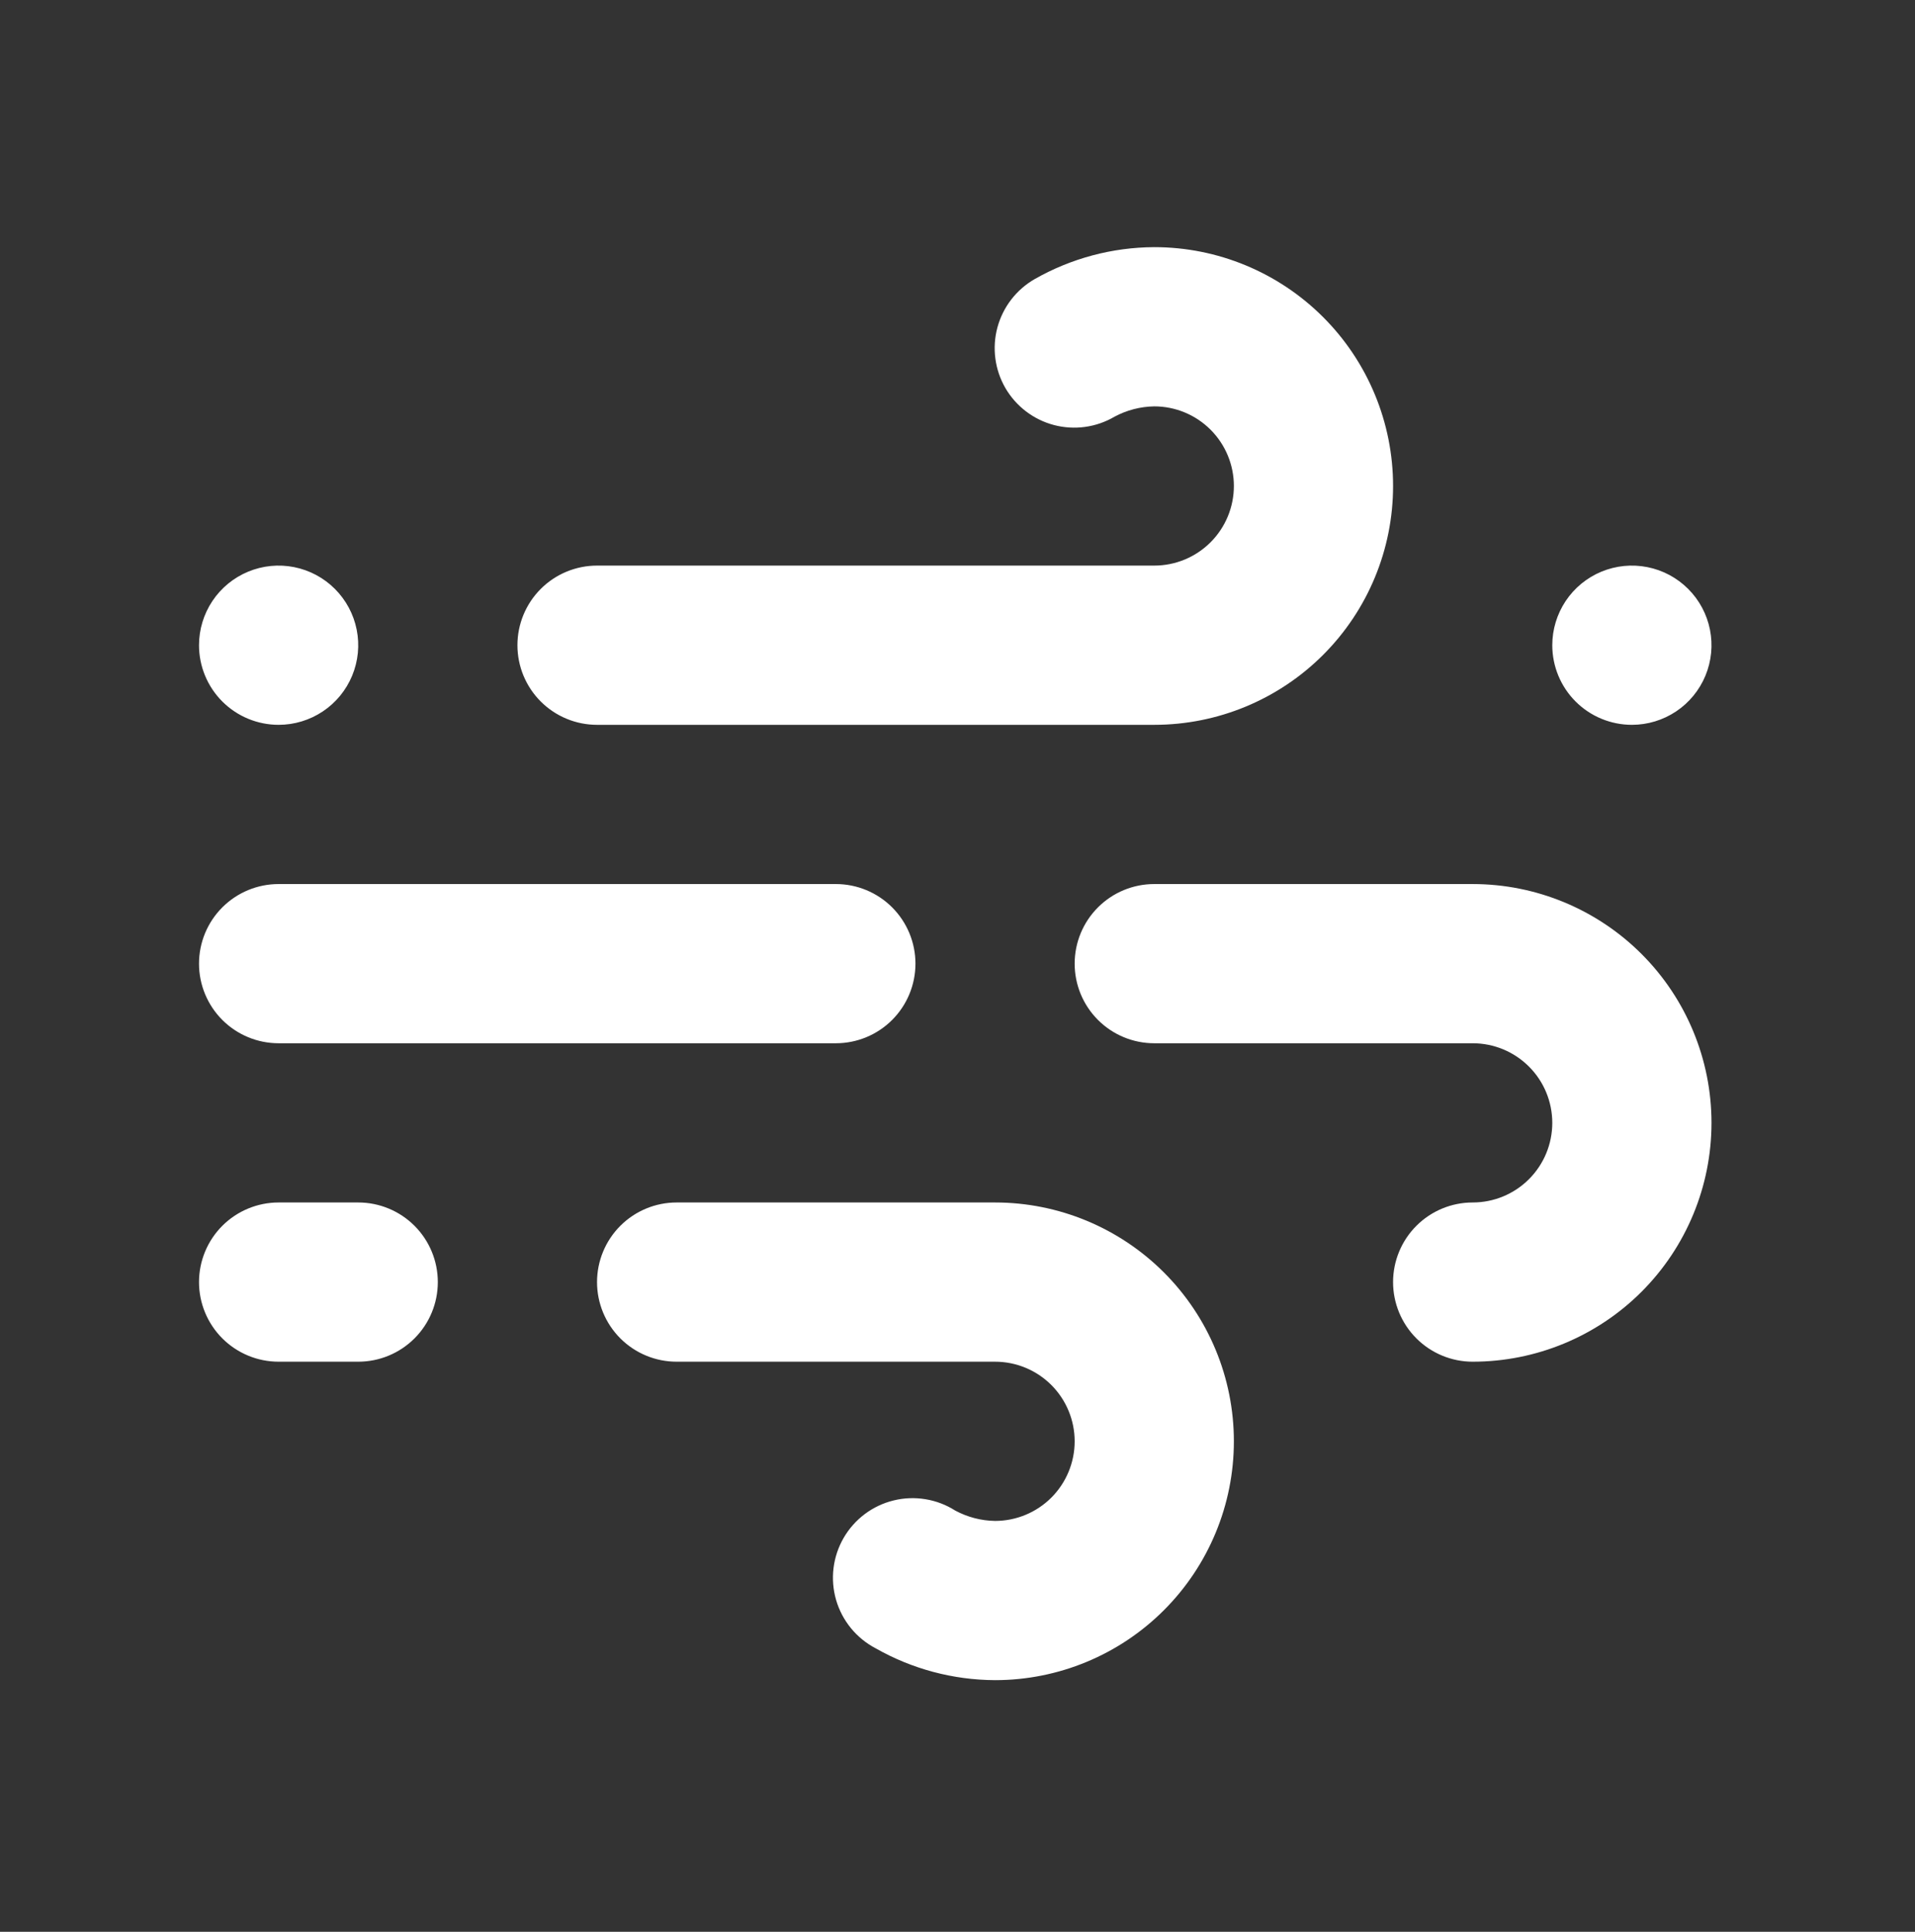 <svg width="115" height="116" viewBox="0 0 115 116" fill="none" xmlns="http://www.w3.org/2000/svg">
<rect x="0" y="0" width="115" height="116" fill="#333333" stroke="none"/>
<path d="M16.732 43.524C17.677 43.524 18.601 43.243 19.387 42.718C20.174 42.193 20.786 41.446 21.148 40.573C21.51 39.699 21.605 38.738 21.42 37.811C21.236 36.883 20.78 36.032 20.112 35.363C19.443 34.694 18.591 34.239 17.664 34.055C16.737 33.87 15.776 33.965 14.902 34.327C14.029 34.689 13.282 35.301 12.757 36.087C12.232 36.874 11.951 37.798 11.951 38.743C11.951 40.011 12.455 41.227 13.351 42.124C14.248 43.02 15.464 43.524 16.732 43.524ZM35.853 43.524H69.316C73.12 43.524 76.767 42.013 79.457 39.323C82.147 36.634 83.657 32.986 83.657 29.183C83.657 25.379 82.147 21.731 79.457 19.042C76.767 16.352 73.12 14.841 69.316 14.841C66.801 14.852 64.332 15.51 62.145 16.753C61.598 17.066 61.117 17.483 60.731 17.982C60.346 18.481 60.063 19.051 59.898 19.66C59.734 20.269 59.691 20.904 59.774 21.529C59.856 22.154 60.061 22.757 60.377 23.303C60.693 23.846 61.114 24.322 61.614 24.703C62.115 25.084 62.686 25.363 63.294 25.523C63.903 25.682 64.537 25.721 65.16 25.635C65.783 25.549 66.383 25.342 66.926 25.023C67.661 24.628 68.481 24.415 69.316 24.402C70.584 24.402 71.8 24.906 72.696 25.802C73.593 26.699 74.097 27.915 74.097 29.183C74.097 30.45 73.593 31.666 72.696 32.563C71.8 33.459 70.584 33.963 69.316 33.963H35.853C34.585 33.963 33.37 34.467 32.473 35.363C31.576 36.26 31.073 37.475 31.073 38.743C31.073 40.011 31.576 41.227 32.473 42.124C33.37 43.02 34.585 43.524 35.853 43.524ZM16.732 62.645H50.194C51.462 62.645 52.678 62.142 53.575 61.245C54.471 60.349 54.975 59.133 54.975 57.865C54.975 56.597 54.471 55.381 53.575 54.485C52.678 53.588 51.462 53.085 50.194 53.085H16.732C15.464 53.085 14.248 53.588 13.351 54.485C12.455 55.381 11.951 56.597 11.951 57.865C11.951 59.133 12.455 60.349 13.351 61.245C14.248 62.142 15.464 62.645 16.732 62.645ZM97.999 43.524C98.944 43.524 99.868 43.243 100.655 42.718C101.441 42.193 102.053 41.446 102.415 40.573C102.777 39.699 102.872 38.738 102.687 37.811C102.503 36.883 102.048 36.032 101.379 35.363C100.71 34.694 99.859 34.239 98.931 34.055C98.004 33.87 97.043 33.965 96.169 34.327C95.296 34.689 94.549 35.301 94.024 36.087C93.499 36.874 93.218 37.798 93.218 38.743C93.218 40.011 93.722 41.227 94.618 42.124C95.515 43.02 96.731 43.524 97.999 43.524ZM88.438 53.085H69.316C68.048 53.085 66.832 53.588 65.936 54.485C65.039 55.381 64.536 56.597 64.536 57.865C64.536 59.133 65.039 60.349 65.936 61.245C66.832 62.142 68.048 62.645 69.316 62.645H88.438C89.706 62.645 90.922 63.149 91.818 64.046C92.715 64.942 93.218 66.158 93.218 67.426C93.218 68.694 92.715 69.91 91.818 70.806C90.922 71.703 89.706 72.206 88.438 72.206C87.17 72.206 85.954 72.71 85.058 73.606C84.161 74.503 83.657 75.719 83.657 76.987C83.657 78.254 84.161 79.47 85.058 80.367C85.954 81.263 87.17 81.767 88.438 81.767C92.241 81.767 95.889 80.256 98.579 77.567C101.268 74.877 102.779 71.229 102.779 67.426C102.779 63.622 101.268 59.974 98.579 57.285C95.889 54.596 92.241 53.085 88.438 53.085ZM59.755 72.206H40.634C39.366 72.206 38.15 72.71 37.253 73.606C36.357 74.503 35.853 75.719 35.853 76.987C35.853 78.254 36.357 79.47 37.253 80.367C38.15 81.263 39.366 81.767 40.634 81.767H59.755C61.023 81.767 62.239 82.271 63.136 83.167C64.032 84.064 64.536 85.28 64.536 86.547C64.536 87.815 64.032 89.031 63.136 89.928C62.239 90.824 61.023 91.328 59.755 91.328C58.92 91.315 58.101 91.102 57.365 90.707C56.821 90.361 56.213 90.128 55.576 90.024C54.94 89.919 54.289 89.944 53.663 90.098C53.037 90.251 52.448 90.529 51.932 90.916C51.417 91.303 50.984 91.79 50.662 92.348C50.339 92.907 50.133 93.524 50.055 94.164C49.977 94.804 50.03 95.454 50.209 96.073C50.389 96.692 50.692 97.268 51.1 97.767C51.508 98.266 52.013 98.678 52.585 98.977C54.771 100.22 57.24 100.878 59.755 100.889C63.559 100.889 67.207 99.378 69.896 96.688C72.586 93.999 74.097 90.351 74.097 86.547C74.097 82.744 72.586 79.096 69.896 76.407C67.207 73.717 63.559 72.206 59.755 72.206ZM21.512 72.206H16.732C15.464 72.206 14.248 72.71 13.351 73.606C12.455 74.503 11.951 75.719 11.951 76.987C11.951 78.254 12.455 79.47 13.351 80.367C14.248 81.263 15.464 81.767 16.732 81.767H21.512C22.78 81.767 23.996 81.263 24.892 80.367C25.789 79.47 26.292 78.254 26.292 76.987C26.292 75.719 25.789 74.503 24.892 73.606C23.996 72.71 22.78 72.206 21.512 72.206Z" fill="white"/>
</svg>
